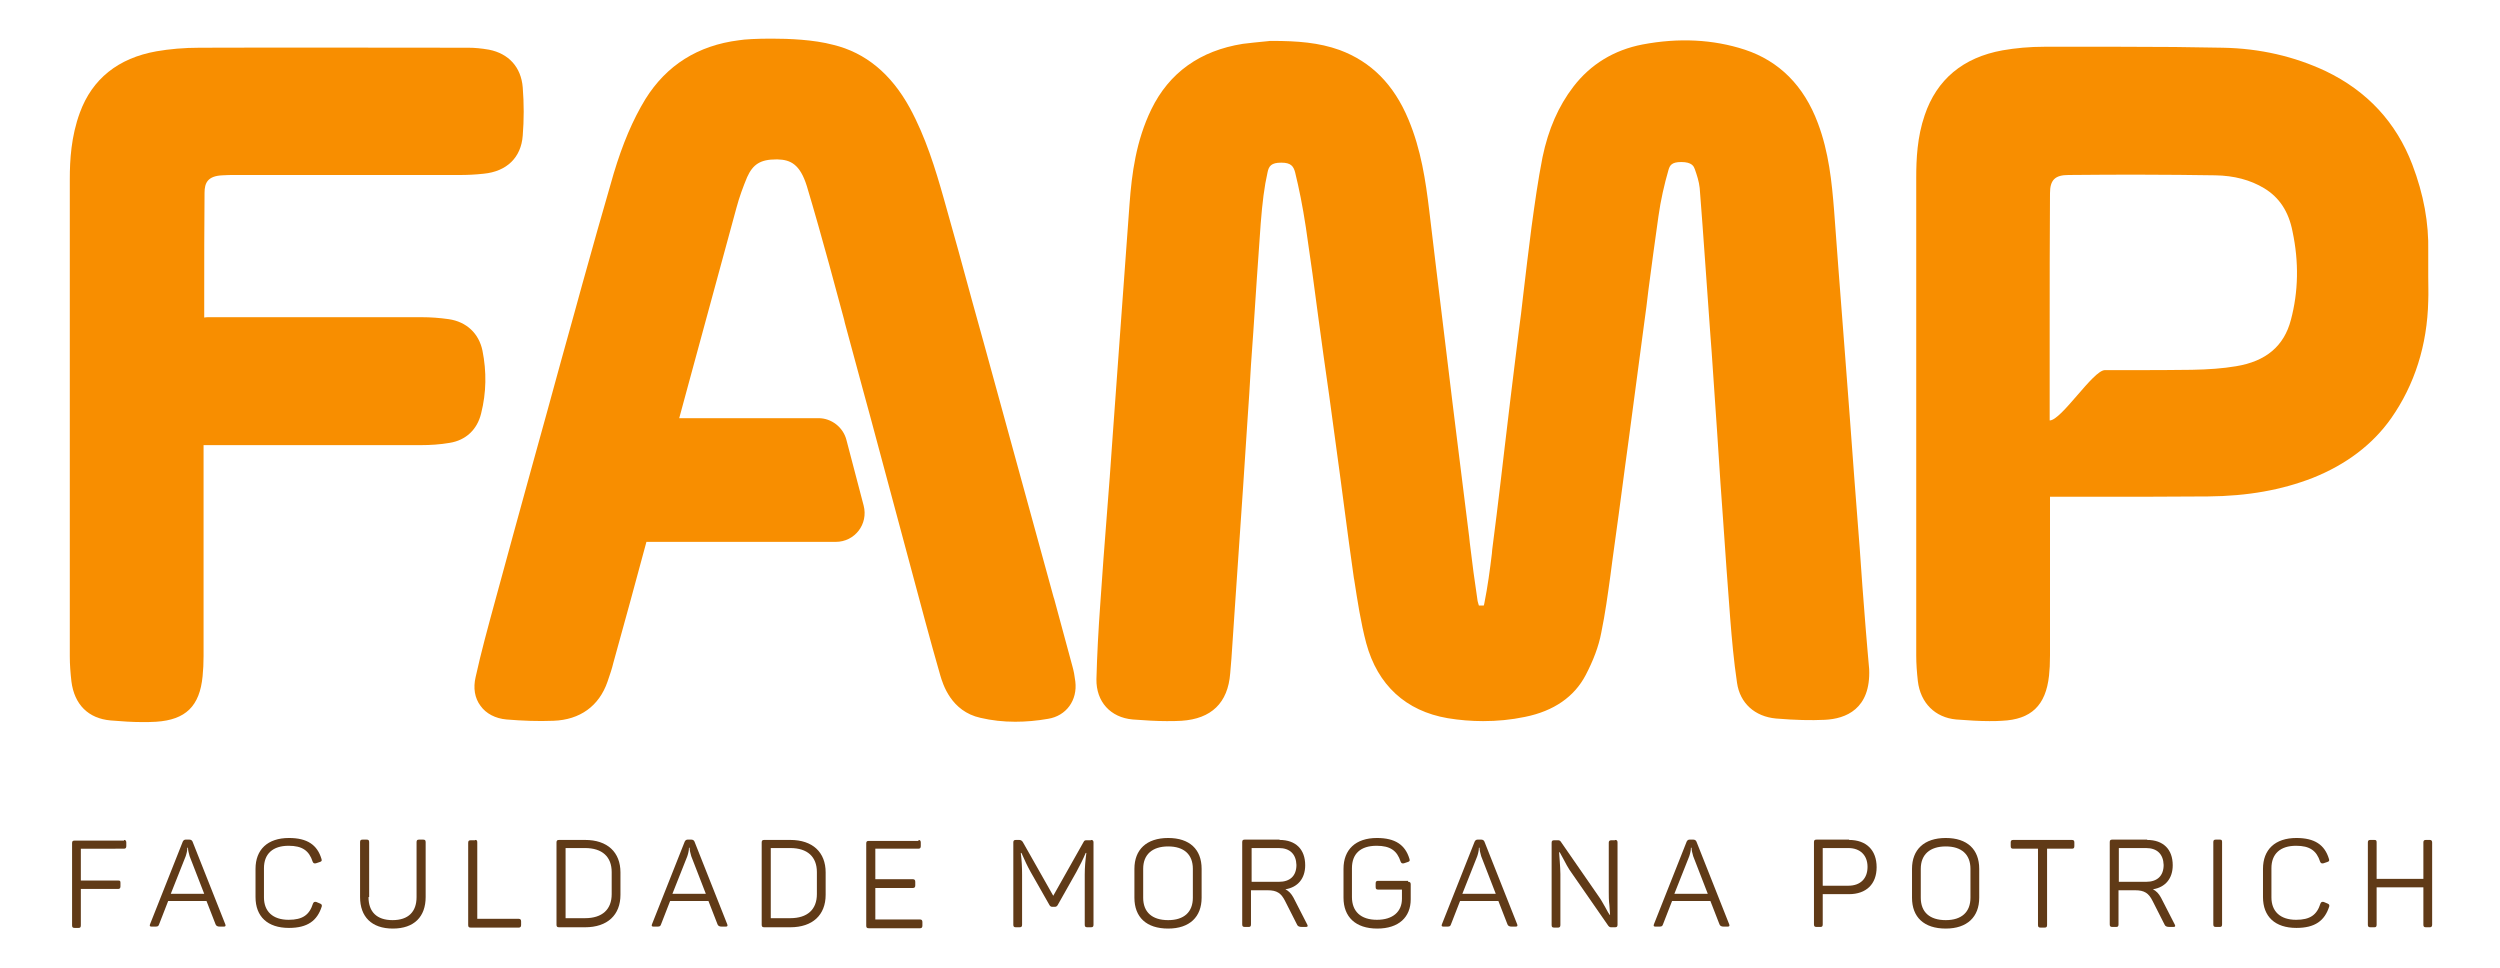 <?xml version="1.0" encoding="utf-8"?>
<!-- Generator: Adobe Illustrator 21.1.0, SVG Export Plug-In . SVG Version: 6.00 Build 0)  -->
<svg version="1.1" id="Layer_1" xmlns="http://www.w3.org/2000/svg" xmlns:xlink="http://www.w3.org/1999/xlink" x="0px" y="0px"
	 viewBox="0 0 770 298" style="enable-background:new 0 0 770 298;" xml:space="preserve">
<style type="text/css">
	.st0{fill:#603A17;}
	.st1{fill:#F88E00;}
</style>
<g>
	<g>
		<path class="st0" d="M38.2,258.7c0.5,0,0.7,0.3,0.7,0.8v1.1c0,0.5-0.2,0.8-0.7,0.8H24.9v9.8h11.5c0.6,0,0.7,0.2,0.7,0.7v1.1
			c0,0.5-0.2,0.8-0.7,0.8H24.9v11.2c0,0.6-0.2,0.8-0.7,0.8h-1.2c-0.6,0-0.8-0.2-0.8-0.8v-25.3c0-0.6,0.2-0.8,0.8-0.8H38.2z"/>
		<path class="st0" d="M69.4,284.7c0.2,0.5,0,0.7-0.5,0.7h-1.1c-0.8,0-1.2-0.2-1.4-0.7l-2.8-7.2H51.8l-2.8,7.2
			c-0.2,0.6-0.4,0.7-1.3,0.7h-1c-0.5,0-0.7-0.2-0.5-0.7l10.1-25.5c0.2-0.4,0.5-0.6,0.9-0.6h1.1c0.5,0,0.8,0.2,1,0.6L69.4,284.7z
			 M58.4,263.7c-0.3-1-0.5-1.9-0.5-2.6h-0.2c0,0.8-0.2,1.7-0.5,2.6l-4.6,11.6h10.3L58.4,263.7z"/>
		<path class="st0" d="M78.7,267.6c0-5.9,3.7-9.5,10.3-9.5c5.6,0,8.7,2.1,10,6.4c0.2,0.6,0.1,0.8-0.5,1l-1.2,0.4
			c-0.5,0.1-0.8,0-1-0.5c-1.1-3.4-3.2-4.9-7.4-4.9c-4.9,0-7.6,2.5-7.6,6.9v9c0,4.3,2.7,6.9,7.6,6.9c4.3,0,6.4-1.5,7.5-5
			c0.2-0.5,0.5-0.6,1-0.5l1.2,0.5c0.5,0.2,0.6,0.5,0.5,0.9c-1.4,4.4-4.4,6.6-10.1,6.6c-6.6,0-10.3-3.5-10.3-9.5V267.6z"/>
		<path class="st0" d="M113.5,276.3c0,4.5,2.5,7.1,7.4,7.1c4.9,0,7.4-2.6,7.4-7.1v-16.9c0-0.6,0.2-0.8,0.8-0.8h1.2
			c0.6,0,0.8,0.2,0.8,0.8v16.9c0,6-3.5,9.7-10.1,9.7c-6.6,0-10.1-3.7-10.1-9.7v-16.9c0-0.6,0.2-0.8,0.8-0.8h1.2
			c0.6,0,0.8,0.2,0.8,0.8V276.3z"/>
		<path class="st0" d="M146.3,258.7c0.6,0,0.7,0.2,0.7,0.8v23.5h12.8c0.5,0,0.7,0.3,0.7,0.8v1.1c0,0.5-0.2,0.8-0.7,0.8H145
			c-0.6,0-0.8-0.2-0.8-0.8v-25.3c0-0.6,0.2-0.8,0.8-0.8H146.3z"/>
		<path class="st0" d="M180.2,258.7c6.9,0,10.9,3.8,10.9,10v6.9c0,6.2-4,10-10.9,10h-8c-0.6,0-0.8-0.2-0.8-0.8v-25.3
			c0-0.6,0.2-0.8,0.8-0.8H180.2z M188.4,268.6c0-4.7-2.9-7.4-8.2-7.4h-6v21.6h6c5.3,0,8.2-2.7,8.2-7.4V268.6z"/>
		<path class="st0" d="M224,284.7c0.2,0.5,0,0.7-0.5,0.7h-1.1c-0.8,0-1.2-0.2-1.4-0.7l-2.8-7.2h-11.8l-2.8,7.2
			c-0.2,0.6-0.4,0.7-1.3,0.7h-1c-0.5,0-0.7-0.2-0.5-0.7l10.1-25.5c0.2-0.4,0.5-0.6,0.9-0.6h1.1c0.5,0,0.8,0.2,1,0.6L224,284.7z
			 M212.9,263.7c-0.3-1-0.5-1.9-0.5-2.6h-0.2c0,0.8-0.2,1.7-0.5,2.6l-4.6,11.6h10.3L212.9,263.7z"/>
		<path class="st0" d="M243.4,258.7c6.9,0,10.9,3.8,10.9,10v6.9c0,6.2-4,10-10.9,10h-8c-0.6,0-0.8-0.2-0.8-0.8v-25.3
			c0-0.6,0.2-0.8,0.8-0.8H243.4z M251.6,268.6c0-4.7-2.9-7.4-8.2-7.4h-6v21.6h6c5.3,0,8.2-2.7,8.2-7.4V268.6z"/>
		<path class="st0" d="M282.9,258.7c0.5,0,0.7,0.3,0.7,0.8v1.1c0,0.5-0.2,0.8-0.7,0.8h-13.3v9.4h11.6c0.5,0,0.7,0.3,0.7,0.8v1.1
			c0,0.5-0.2,0.8-0.7,0.8h-11.6v9.7h13.8c0.5,0,0.7,0.3,0.7,0.8v1.1c0,0.5-0.2,0.8-0.7,0.8h-15.8c-0.6,0-0.8-0.2-0.8-0.8v-25.3
			c0-0.6,0.2-0.8,0.8-0.8H282.9z"/>
		<path class="st0" d="M336,258.7c0.6,0,0.8,0.2,0.8,0.8v25.3c0,0.6-0.2,0.8-0.8,0.8h-1.1c-0.6,0-0.8-0.2-0.8-0.8l0-15.4
			c0-2.3,0.2-4.5,0.5-6.7h-0.2c-0.8,1.9-1.8,3.9-2.9,5.9l-5.7,10.1c-0.2,0.4-0.5,0.6-0.9,0.6h-0.8c-0.4,0-0.7-0.2-0.9-0.6l-5.8-10.2
			c-0.9-1.6-1.8-3.5-2.8-5.8h-0.2c0.3,2.3,0.4,4.5,0.4,6.7v15.4c0,0.6-0.2,0.8-0.8,0.8h-1.1c-0.6,0-0.8-0.2-0.8-0.8v-25.3
			c0-0.6,0.2-0.8,0.8-0.8h1c0.5,0,0.8,0.2,1.1,0.6l9.4,16.6l9.3-16.5c0.3-0.6,0.5-0.6,1.1-0.6H336z"/>
		<path class="st0" d="M349.4,267.6c0-5.9,3.7-9.5,10.4-9.5c6.6,0,10.3,3.5,10.3,9.5v8.9c0,5.9-3.7,9.5-10.3,9.5
			c-6.7,0-10.4-3.5-10.4-9.5V267.6z M367.4,267.6c0-4.4-2.7-6.9-7.6-6.9c-4.9,0-7.7,2.5-7.7,6.9v8.9c0,4.4,2.7,6.9,7.7,6.9
			c4.9,0,7.6-2.5,7.6-6.9V267.6z"/>
		<path class="st0" d="M394.1,258.7c5,0,7.9,2.9,7.9,7.8c0,4.1-2.3,6.8-6.1,7.4c1,0.5,1.8,1.3,2.5,2.6l4.2,8.2
			c0.3,0.5,0.2,0.8-0.4,0.8h-1.2c-0.8,0-1.3-0.2-1.5-0.7l-3.7-7.3c-1.2-2.4-2.5-3.3-5.4-3.3h-5.1v10.5c0,0.6-0.2,0.8-0.7,0.8h-1.2
			c-0.6,0-0.8-0.2-0.8-0.8v-25.3c0-0.6,0.2-0.8,0.8-0.8H394.1z M393.9,261.2h-8.4v10.4h8.4c3.4,0,5.4-1.8,5.4-5.2
			C399.2,263.1,397.3,261.2,393.9,261.2z"/>
		<path class="st0" d="M433.7,271.6c0.6,0,0.8,0.2,0.8,0.8v4.6c0,5.5-3.7,9-10.3,9c-6.7,0-10.4-3.6-10.4-9.5v-8.9
			c0-5.9,3.7-9.5,10.3-9.5c5.6,0,8.7,2.1,10,6.4c0.2,0.6,0.1,0.8-0.5,1l-1.2,0.4c-0.5,0.1-0.8,0-1-0.5c-1.1-3.4-3.2-4.9-7.4-4.9
			c-5,0-7.6,2.5-7.6,6.9v8.9c0,4.4,2.7,7,7.7,7c4.9,0,7.7-2.5,7.7-6.5v-2.8h-7.3c-0.6,0-0.8-0.2-0.8-0.8v-1.1c0-0.6,0.2-0.8,0.8-0.8
			H433.7z"/>
		<path class="st0" d="M467.3,284.7c0.2,0.5,0,0.7-0.5,0.7h-1.1c-0.8,0-1.2-0.2-1.4-0.7l-2.8-7.2h-11.8l-2.8,7.2
			c-0.2,0.6-0.4,0.7-1.3,0.7h-1c-0.5,0-0.7-0.2-0.5-0.7l10.1-25.5c0.2-0.4,0.5-0.6,0.9-0.6h1.1c0.5,0,0.8,0.2,1,0.6L467.3,284.7z
			 M456.2,263.7c-0.3-1-0.5-1.9-0.5-2.6h-0.2c0,0.8-0.2,1.7-0.5,2.6l-4.6,11.6h10.3L456.2,263.7z"/>
		<path class="st0" d="M497.4,258.7c0.6,0,0.8,0.2,0.8,0.8v25.3c0,0.6-0.2,0.8-0.8,0.8h-1.2c-0.4,0-0.6-0.2-0.8-0.4l-12-17.3
			c-0.5-0.8-1.1-1.8-1.8-3.2c-0.7-1.3-1.1-2-1.2-2.2h-0.2c0,0.2,0.1,1.1,0.2,2.7c0.1,1.6,0.2,2.9,0.2,4v15.7c0,0.5-0.2,0.8-0.7,0.8
			h-1.2c-0.6,0-0.8-0.2-0.8-0.8v-25.3c0-0.6,0.2-0.8,0.8-0.8h1.2c0.3,0,0.6,0.1,0.8,0.4l11.7,16.9c0.6,0.8,1.2,1.9,2,3.3
			c0.7,1.4,1.2,2.1,1.4,2.4h0.1c0-0.3-0.1-1.2-0.2-2.9c-0.2-1.6-0.2-3-0.2-4.1v-15.3c0-0.5,0.3-0.7,0.8-0.7H497.4z"/>
		<path class="st0" d="M532.6,284.7c0.2,0.5,0,0.7-0.5,0.7H531c-0.8,0-1.2-0.2-1.4-0.7l-2.8-7.2H515l-2.8,7.2
			c-0.2,0.6-0.4,0.7-1.3,0.7h-1c-0.5,0-0.7-0.2-0.5-0.7l10.1-25.5c0.2-0.4,0.5-0.6,0.9-0.6h1.1c0.5,0,0.8,0.2,1,0.6L532.6,284.7z
			 M521.5,263.7c-0.3-1-0.5-1.9-0.5-2.6h-0.2c0,0.8-0.2,1.7-0.5,2.6l-4.6,11.6h10.3L521.5,263.7z"/>
		<path class="st0" d="M569.5,258.7c5.3,0,8.5,3.1,8.5,8.4c0,5.2-3.2,8.3-8.5,8.3h-8.1v9.3c0,0.6-0.2,0.8-0.7,0.8h-1.2
			c-0.6,0-0.8-0.2-0.8-0.8v-25.3c0-0.6,0.2-0.8,0.8-0.8H569.5z M569.3,272.8c3.7,0,5.9-2.2,5.9-5.8c0-3.6-2.3-5.8-5.9-5.8h-7.9v11.6
			H569.3z"/>
		<path class="st0" d="M588.9,267.6c0-5.9,3.7-9.5,10.4-9.5c6.6,0,10.3,3.5,10.3,9.5v8.9c0,5.9-3.7,9.5-10.3,9.5
			c-6.7,0-10.4-3.5-10.4-9.5V267.6z M606.9,267.6c0-4.4-2.7-6.9-7.6-6.9c-4.9,0-7.7,2.5-7.7,6.9v8.9c0,4.4,2.7,6.9,7.7,6.9
			c4.9,0,7.6-2.5,7.6-6.9V267.6z"/>
		<path class="st0" d="M638.1,258.7c0.6,0,0.8,0.2,0.8,0.8v1.1c0,0.6-0.2,0.8-0.8,0.8h-7.6v23.5c0,0.6-0.2,0.8-0.8,0.8h-1.2
			c-0.6,0-0.8-0.2-0.8-0.8v-23.5h-7.6c-0.6,0-0.8-0.2-0.8-0.8v-1.1c0-0.6,0.2-0.8,0.8-0.8H638.1z"/>
		<path class="st0" d="M661.3,258.7c5,0,7.9,2.9,7.9,7.8c0,4.1-2.3,6.8-6.1,7.4c1,0.5,1.8,1.3,2.5,2.6l4.2,8.2
			c0.3,0.5,0.2,0.8-0.4,0.8h-1.2c-0.8,0-1.3-0.2-1.5-0.7l-3.7-7.3c-1.2-2.4-2.5-3.3-5.4-3.3h-5.1v10.5c0,0.6-0.2,0.8-0.7,0.8h-1.2
			c-0.6,0-0.8-0.2-0.8-0.8v-25.3c0-0.6,0.2-0.8,0.8-0.8H661.3z M661,261.2h-8.4v10.4h8.4c3.4,0,5.4-1.8,5.4-5.2
			C666.3,263.1,664.4,261.2,661,261.2z"/>
		<path class="st0" d="M681.7,259.4c0-0.6,0.2-0.8,0.8-0.8h1.2c0.6,0,0.7,0.2,0.7,0.8v25.3c0,0.6-0.2,0.8-0.7,0.8h-1.2
			c-0.6,0-0.8-0.2-0.8-0.8V259.4z"/>
		<path class="st0" d="M697,267.6c0-5.9,3.7-9.5,10.3-9.5c5.6,0,8.7,2.1,10,6.4c0.2,0.6,0.1,0.8-0.5,1l-1.2,0.4
			c-0.5,0.1-0.8,0-1-0.5c-1.1-3.4-3.2-4.9-7.4-4.9c-4.9,0-7.6,2.5-7.6,6.9v9c0,4.3,2.7,6.9,7.6,6.9c4.3,0,6.4-1.5,7.5-5
			c0.2-0.5,0.5-0.6,1-0.5l1.2,0.5c0.5,0.2,0.6,0.5,0.5,0.9c-1.4,4.4-4.4,6.6-10.1,6.6c-6.6,0-10.3-3.5-10.3-9.5V267.6z"/>
		<path class="st0" d="M748.4,258.7c0.5,0,0.7,0.3,0.7,0.8v25.3c0,0.5-0.2,0.8-0.7,0.8h-1.2c-0.6,0-0.8-0.2-0.8-0.8v-11.5h-14.4
			v11.5c0,0.6-0.2,0.8-0.7,0.8h-1.2c-0.6,0-0.8-0.2-0.8-0.8v-25.3c0-0.6,0.2-0.8,0.8-0.8h1.2c0.6,0,0.7,0.2,0.7,0.8v11.2h14.4v-11.2
			c0-0.6,0.2-0.8,0.8-0.8H748.4z"/>
	</g>
	<g>
		<g>
			<path class="st1" d="M574.7,194.4l-0.2-2.5c-0.6-7.6-1.2-15.3-1.7-22.9c-0.6-7.4-1.1-14.7-1.7-22.1c-0.5-6.3-0.9-12.6-1.4-18.9
				c-0.5-6.1-0.9-12.3-1.4-18.4c-0.7-9.1-1.4-18.2-2.1-27.3l-1.3-17.5c-0.7-8.7-1.6-17.9-5-26.9c-4.3-11.5-11.9-19.1-22.5-22.6
				c-9.8-3.2-20.4-3.7-31.5-1.6c-8.8,1.7-16,6.1-21.3,13c-4.6,6-7.7,13.1-9.5,21.7c-1.4,7.1-2.4,14.3-3.4,21.6
				c-0.9,7.1-1.8,14.3-2.6,21.3c-0.4,3.5-0.8,7.1-1.3,10.6c-0.9,7-1.7,14-2.6,21.1l-1.8,15.1c-0.4,3.4-0.8,6.8-1.2,10.2
				c-0.8,6.9-1.7,14-2.6,21l-0.1,1.2c-0.6,5-1.3,10.2-2.3,15.2c-0.1,0.4-0.1,0.6-0.2,0.8c-0.3,0-0.8,0-1.2,0c-0.1,0-0.2,0-0.3,0
				c-0.1-0.2-0.2-0.7-0.4-1.4c-0.9-5.9-1.7-12-2.4-17.9l-0.2-1.9c-1.3-10.2-2.5-20.3-3.8-30.5l-1.3-10.5c-1.1-9.3-2.3-18.7-3.4-28
				c-0.6-4.7-1.1-9.3-1.7-14c-0.7-5.8-1.4-11.7-2.1-17.5c-1.1-9.1-2.5-18.7-6.4-28C429.3,26,422.3,19,412.6,15.4
				c-6.4-2.3-13-2.8-20.9-2.8l-0.5,0c-0.5,0.1-1.2,0.1-1.9,0.2c-1.9,0.2-4.2,0.4-6.5,0.7c-13.2,2.1-22.7,8.9-28.2,20.2
				c-4.7,9.7-6,19.7-6.7,29.1c-0.6,7.8-1.1,15.5-1.7,23.3c-0.4,5-0.7,10.1-1.1,15.1c-0.8,11-1.6,22.1-2.4,33.1l-0.9,12.7
				c-0.3,3.9-0.6,7.8-0.9,11.7c-0.7,8.9-1.4,18.1-2,27.1c-0.6,8.3-1,15.8-1.2,23.4c-0.1,6.9,4.3,11.8,11.2,12.4
				c4,0.3,7.3,0.5,10.4,0.5c1.6,0,3.2,0,4.6-0.1c9.2-0.6,14.3-5.5,15-14.6c0.3-3.1,0.5-6.2,0.7-9.3l0.7-10.4
				c0.9-12.7,1.7-25.4,2.6-38.1c0.4-6.6,0.9-13.2,1.3-19.8c0.4-5.8,0.8-11.6,1.1-17.4l0.7-9.9c0.7-11,1.5-22.5,2.3-33.7
				c0.5-6.4,1.1-11.3,2.1-15.7c0.4-2,1.2-3,4.2-3l0.1,0c2.9,0,3.7,1.1,4.2,3c1.2,4.9,2.3,10.3,3.3,16.9c1.4,9.4,2.7,19,3.9,28.2
				c0.5,3.9,1.1,7.8,1.6,11.7l1.7,12c1.1,8.1,2.2,16.2,3.3,24.3c0.5,3.5,0.9,7.1,1.4,10.6c0.9,7,1.9,14.2,2.9,21.3l0.1,0.5
				c1,6.4,2,13.1,3.7,19.5c3.5,12.9,12.2,20.9,25.1,23.1c3.6,0.6,7.3,0.9,10.9,0.9c4.3,0,8.6-0.4,12.9-1.3
				c8.9-1.8,15.2-6.2,18.7-12.9c2.3-4.4,4-8.8,4.8-13.1c1.2-5.8,2-11.7,2.8-17.5c0.2-1.5,0.4-3.1,0.6-4.6c1.3-9.6,2.7-19.4,3.9-28.9
				l1.1-8.1c1.6-12,3.2-24.1,4.8-36.1c0.5-3.4,0.9-6.8,1.3-10.2c1-7.5,2-15.2,3.1-22.8c0.7-5,1.8-9.8,3.1-14.3
				c0.4-1.3,0.9-2.4,3.9-2.4c3.4,0,3.9,1.4,4.2,2.2c0.6,1.7,1.3,3.8,1.5,5.8c1.2,15.1,2.2,30.5,3.3,45.4l0.4,5.3
				c0.6,8.3,1.1,16.6,1.7,24.9c0.3,5.1,0.7,10.2,1,15.3c0.3,3.7,0.5,7.5,0.8,11.2c0.7,10,1.4,20.4,2.2,30.5
				c0.5,6.3,1.1,13.1,2.1,19.8c0.9,6.3,5.5,10.4,12,11c6.1,0.5,10.7,0.6,15,0.4c6.5-0.3,14.2-3.3,13.7-15.6
				C575.4,202.4,575,198.4,574.7,194.4z"/>
		</g>
		<g>
			<path class="st1" d="M743,50.7c-5-13.1-14-22.7-26.7-28.8c-9.6-4.5-20.2-7-31.7-7.2c-9.4-0.2-19.4-0.3-32.3-0.3
				c-5.9,0-11.7,0-17.6,0l-5,0c-4.6,0-8.9,0.4-12.9,1.1c-12.2,2.2-20.3,9-24,20c-2.3,6.7-2.6,13.5-2.6,19.3c0,17.6,0,35.2,0,52.9
				l0,19l0,16.4c0,19.6,0,39.2,0,58.8c0,2.6,0.2,5.2,0.5,7.9c0.8,6.7,5.3,11.2,11.8,11.8c3.9,0.3,7.2,0.5,10.2,0.5
				c1.3,0,2.7,0,3.9-0.1c9-0.4,13.5-4.7,14.5-13.9c0.2-1.8,0.3-3.7,0.3-6.2c0-13,0-26,0-38.9l0-10c4.4,0,8.8,0,13.2,0
				c11.6,0,23.7,0,35.5-0.1c12.2-0.1,22.7-2,32.2-5.7c10.3-4.1,18.5-10.3,24.2-18.4c7.2-10.3,11.1-22.5,11.4-36.1
				c0.1-2.5,0-5.1,0-7.5c0-2.5,0-5.2,0-7.7C748.1,68.7,746.5,59.9,743,50.7z M705.6,98.5c-2.1,8.1-7.7,12.8-16.9,14.3
				c-4.1,0.7-8.5,1-13.6,1.1c-5.9,0.1-12.3,0.1-20.3,0.1c-4.2,0-2.2,0-6.5,0c-3.6,0-13.4,15.5-17,15.5c0-4,0-23.5,0-27.5
				c0-13.9,0-28.3,0.1-42.5c0-4.1,1.6-5.6,5.7-5.6c8.8-0.1,15.6-0.1,21.9-0.1c8.5,0,16.1,0.1,23.3,0.2c5.8,0.1,10.8,1.4,15.1,4
				c4.6,2.8,7.5,7.1,8.7,13.3C708.1,80.7,707.9,89.9,705.6,98.5z"/>
		</g>
		<g>
			<path class="st1" d="M148.6,108c-1.1-5.3-4.9-8.9-10.4-9.7c-2.8-0.4-5.6-0.6-8.2-0.6c-21.9,0-43.8,0-65.7,0c-0.5,0-0.9,0-1.4,0.1
				c0-0.5,0-1,0-1.4l0-5.3c0-10.4,0-21.1,0.1-31.7c0-3.1,1-5.2,5.5-5.4c1.3-0.1,2.6-0.1,4.1-0.1l21.5,0c15.8,0,31.7,0,47.5,0
				c2.3,0,4.7-0.1,7.4-0.4c7.1-0.7,11.5-5,12-11.7c0.4-4.9,0.4-9.9,0-14.9c-0.5-6.2-4.3-10.4-10.4-11.6c-2.3-0.4-4.4-0.6-6.3-0.6
				c-27.6,0-55.2-0.1-82.8,0c-4.8,0-9.3,0.4-13.3,1.1c-11.8,2.1-19.8,8.5-23.6,18.9c-2.7,7.3-3.1,14.7-3.1,20.4c0,17.5,0,35,0,52.6
				l0,19.3l0,16.1c0,19.7,0,39.4,0,59.1c0,2.5,0.2,5.1,0.5,7.7c0.9,7.1,5.2,11.4,12.1,12c3.6,0.3,6.7,0.5,9.6,0.5c1.5,0,3,0,4.4-0.1
				c9.1-0.6,13.4-4.8,14.3-14c0.2-2,0.3-4,0.3-6.2c0-16.7,0-33.4,0-50.1v-14.9l29.9,0c12.3,0,24.6,0,37,0c3,0,6-0.2,8.9-0.7
				c5-0.8,8.5-4.1,9.7-9.1C149.8,120.9,149.9,114.5,148.6,108z"/>
		</g>
		<g>
			<path class="st1" d="M331.2,209.9c-0.2-1.7-0.5-3.3-0.9-4.7c-1.9-6.9-3.7-13.8-5.6-20.7l-0.2-0.6c-7.2-26.1-14.3-52.2-21.5-78.3
				c-1.2-4.2-2.3-8.4-3.5-12.6c-2.8-10.4-5.8-21.2-8.8-31.8c-2.6-9.2-5.6-19-10.5-28c-5.7-10.4-13.6-17-23.6-19.4
				c-6-1.6-13.6-1.9-19-1.9c-4.5,0-8.3,0.2-10,0.5c-12.7,1.6-22.3,7.7-28.8,18.1c-3.9,6.4-7,13.7-9.8,23c-3.3,11.4-6.6,23-9.7,34.2
				l-2.2,8c-2.9,10.3-5.7,20.6-8.5,30.8l-4.9,17.7c-3.7,13.3-7.4,27-11.1,40.5c-2.4,8.8-4.4,16.1-6.1,23.8c-0.8,3.4-0.3,6.5,1.5,8.9
				c1.7,2.4,4.6,3.9,8,4.2c4.8,0.4,9.7,0.6,14.5,0.4c8.1-0.3,14-4.5,16.6-12c0.8-2.3,1.4-4.1,1.8-5.8c3.5-12.6,6.9-25,10.2-37.3
				c19.4,0,38.9,0,58.3,0c5.9,0,10.1-5.5,8.6-11.2l-5.3-20.2c-1-3.9-4.6-6.7-8.6-6.7h-42.9l3.2-11.8c4.7-17.3,9.6-35.3,14.4-52.9
				c0.9-3.4,2.1-6.6,3.3-9.5c1.8-4,4.1-5.5,9-5.5l0.4,0c4,0.1,6.9,1.5,9,8.2c2.4,8,4.7,16.2,6.9,24.2c1.5,5.7,3.1,11.3,4.6,17l0,0
				l0.2,0.9c1.9,6.9,3.7,13.8,5.6,20.7l2.4,8.8h0l16.7,62.2c1.5,5.6,3.1,11.3,4.7,16.9c0.8,2.7,3.3,11.1,12.4,13.1
				c3.4,0.8,7,1.2,10.7,1.2c3.3,0,6.7-0.3,10.1-0.9C328.4,220.5,331.9,215.7,331.2,209.9z"/>
		</g>
	</g>
</g>
</svg>
